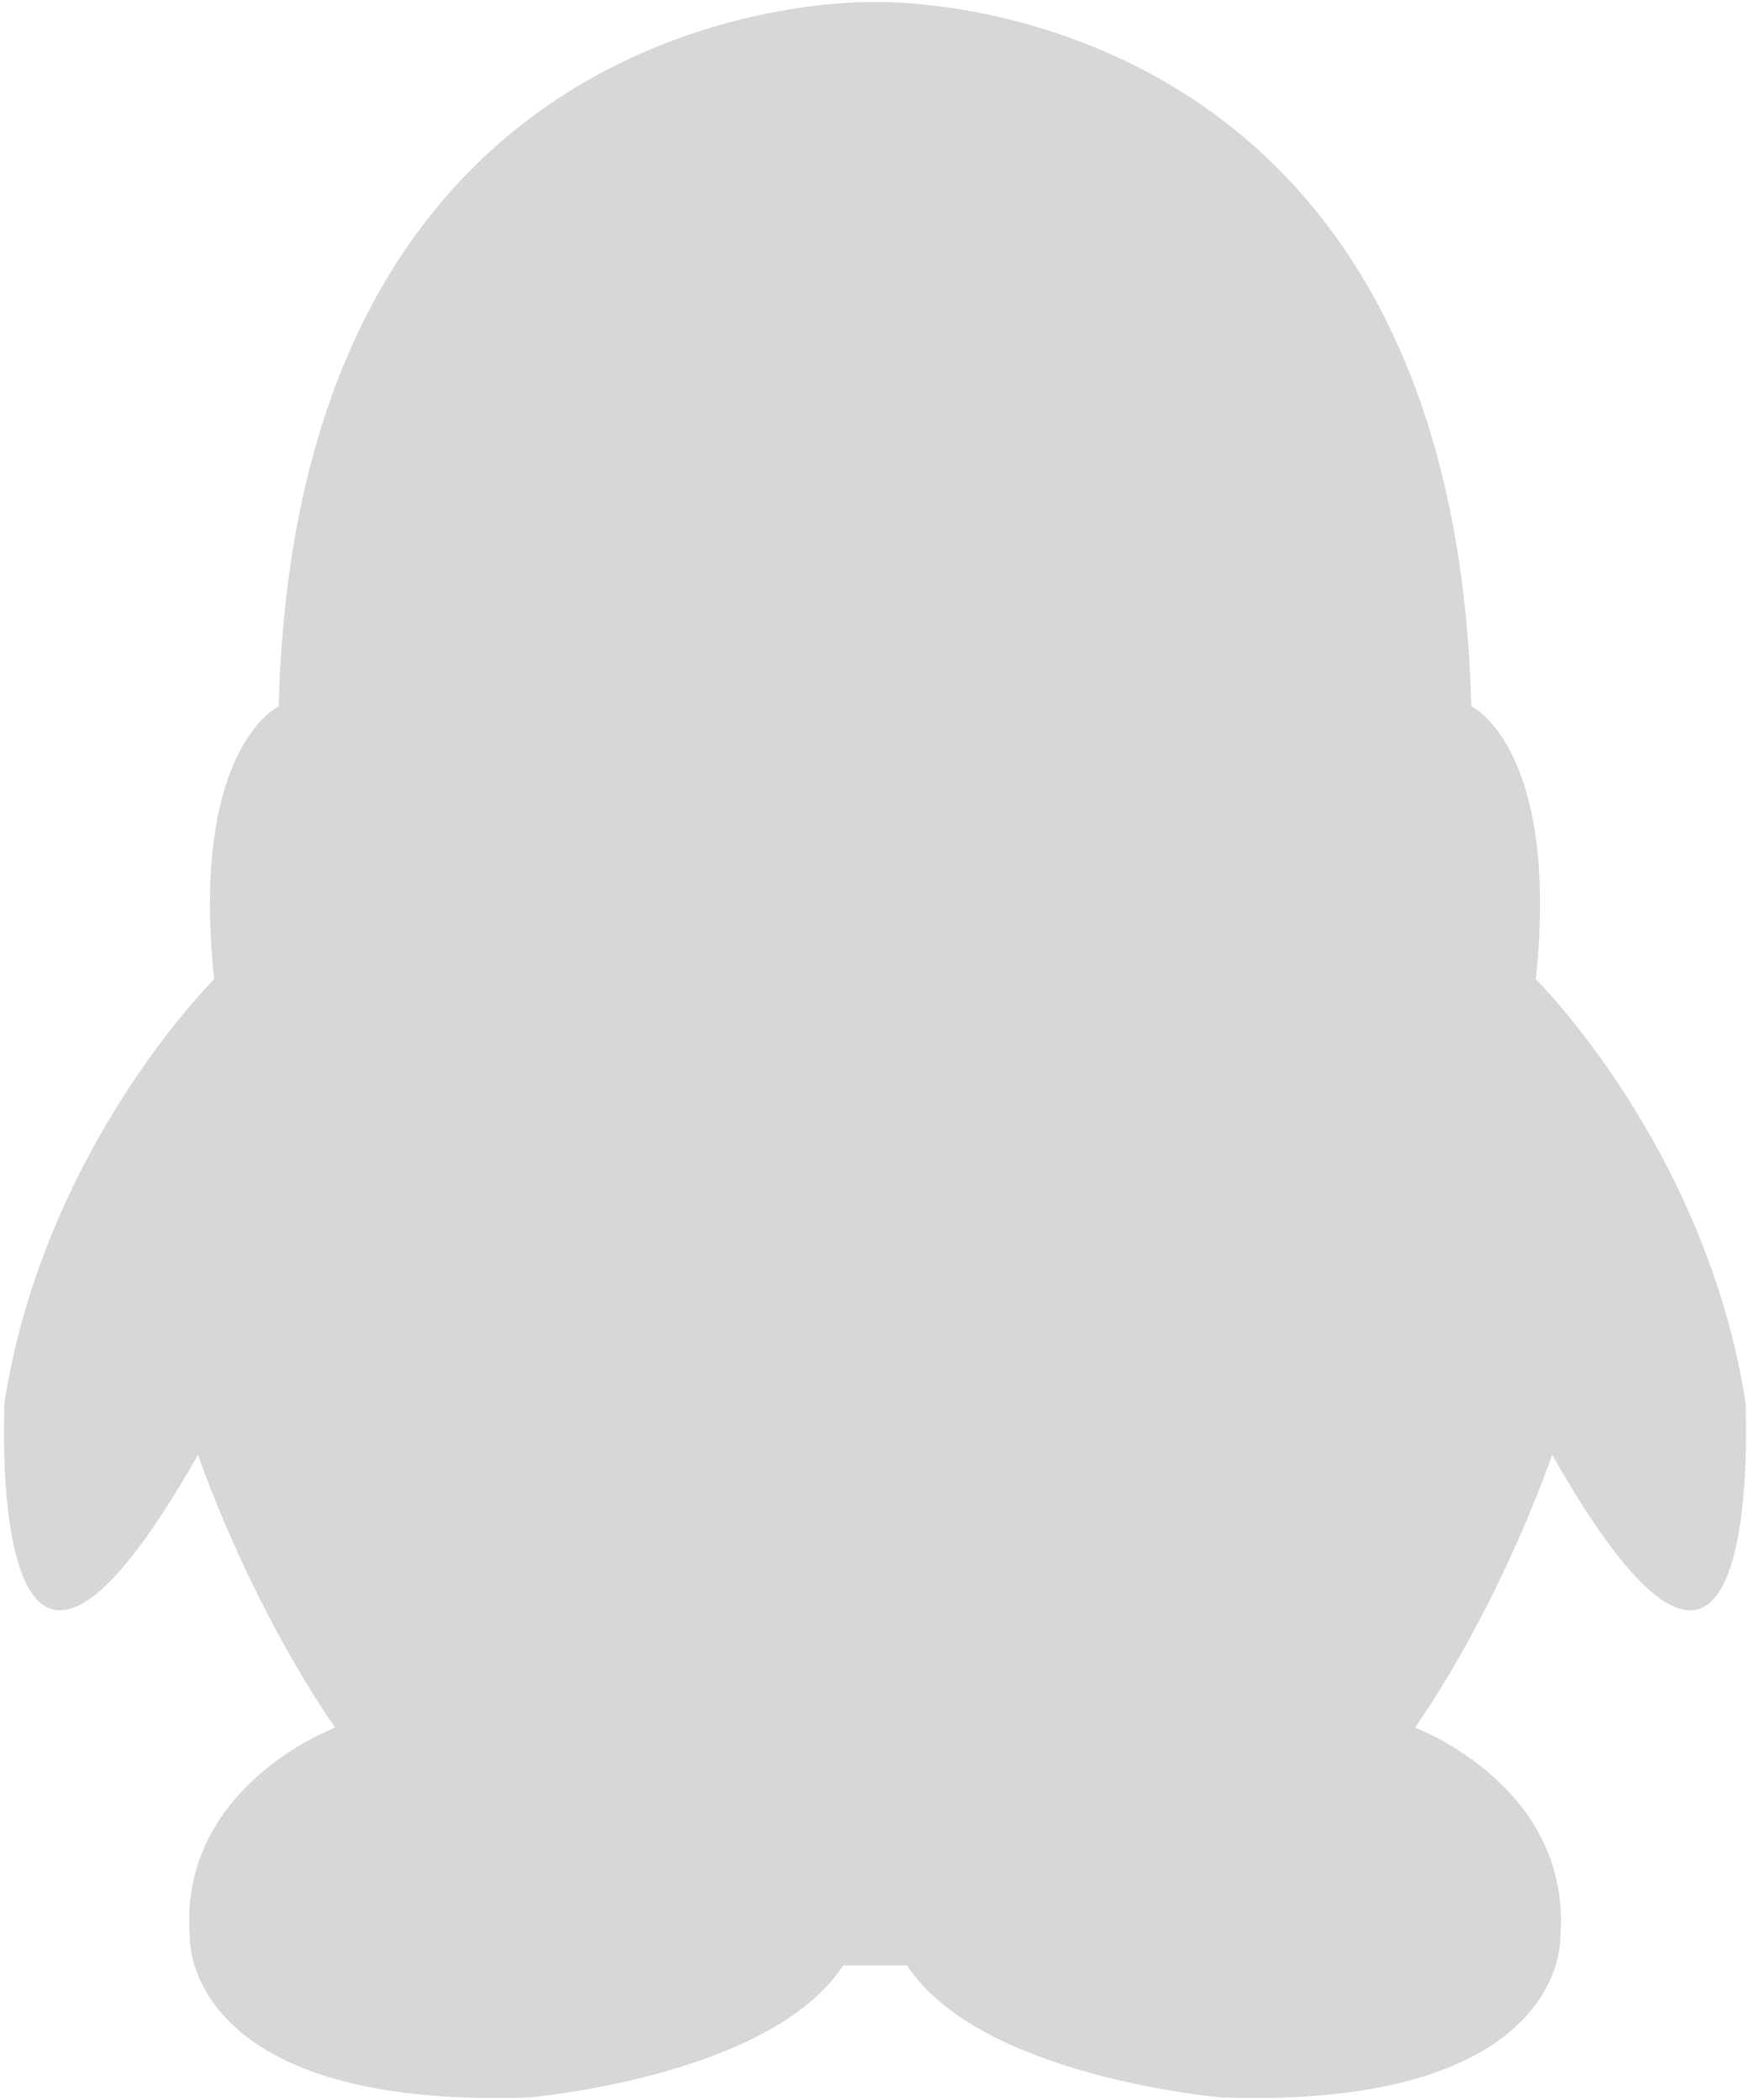 ﻿<?xml version="1.0" encoding="utf-8"?>
<svg version="1.1" xmlns:xlink="http://www.w3.org/1999/xlink" width="20px" height="24px" xmlns="http://www.w3.org/2000/svg">
  <g transform="matrix(1 0 0 1 -1496 -534 )">
    <path d="M 19.948 16.021  C 19.488 13.103  17.553 11.192  17.553 11.192  C 17.829 8.543  16.815 8.072  16.815 8.072  C 16.603 -0.123  10.136 0.02  10 0.024  C 9.864 0.02  3.397 -0.123  3.185 8.073  C 3.185 8.073  2.171 8.543  2.447 11.192  C 2.447 11.192  0.512 13.104  0.052 16.022  C 0.052 16.022  -0.194 20.952  2.263 16.626  C 2.263 16.626  2.816 18.269  3.83 19.745  C 3.83 19.745  2.017 20.416  2.171 22.16  C 2.171 22.16  2.11 24.105  6.042 23.971  C 6.042 23.971  8.806 23.737  9.636 22.462  L 10.367 22.462  C 11.196 23.737  13.961 23.971  13.961 23.971  C 17.892 24.105  17.831 22.16  17.831 22.16  C 17.984 20.417  16.172 19.745  16.172 19.745  C 17.186 18.269  17.739 16.626  17.739 16.626  C 20.194 20.952  19.948 16.021  19.948 16.021  Z " fill-rule="nonzero" fill="#d7d7d7" stroke="none" transform="matrix(1 0 0 1 1496 534 )" />
  </g>
</svg>
